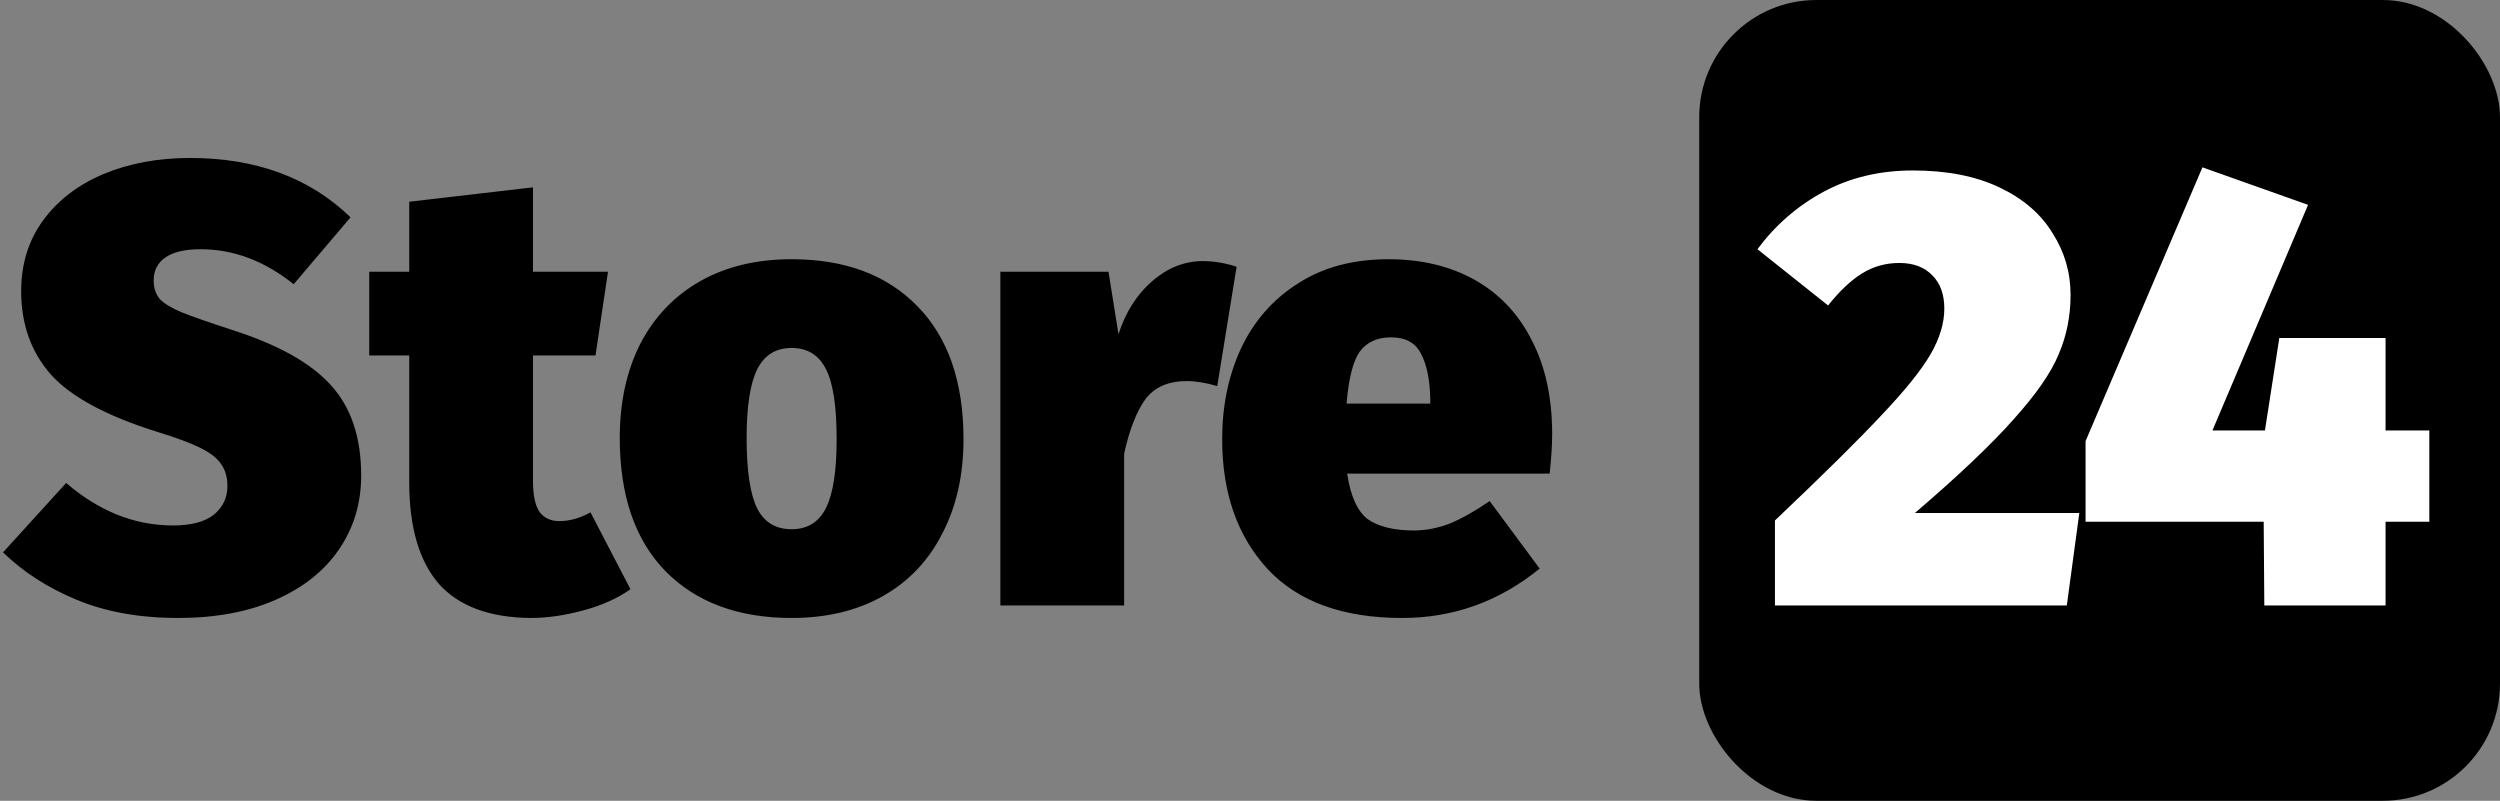 <svg width="128" height="41" viewBox="0 0 128 41" fill="none" xmlns="http://www.w3.org/2000/svg">
<rect x="0" y="0" width="128" height="41" fill="#808080" stroke="none"/>
<rect x="87" width="41" height="41" rx="6" fill="black"/>
<path d="M97.949 8.728C99.677 8.728 101.149 9.016 102.365 9.592C103.581 10.168 104.487 10.947 105.085 11.928C105.703 12.888 106.013 13.944 106.013 15.096C106.013 16.184 105.81 17.197 105.405 18.136C105.021 19.075 104.253 20.184 103.101 21.464C101.97 22.744 100.285 24.344 98.045 26.264H106.461L105.821 31H90.877V26.648C93.351 24.301 95.175 22.499 96.349 21.24C97.543 19.981 98.375 18.947 98.845 18.136C99.314 17.325 99.549 16.547 99.549 15.8C99.549 15.075 99.346 14.509 98.941 14.104C98.535 13.677 97.97 13.464 97.245 13.464C96.541 13.464 95.901 13.645 95.325 14.008C94.77 14.349 94.194 14.893 93.597 15.64L89.981 12.76C90.898 11.523 92.029 10.541 93.373 9.816C94.717 9.091 96.242 8.728 97.949 8.728ZM124.381 22.04V26.712H122.141V31H115.933L115.901 26.712H106.781V22.584L112.765 8.568L118.173 10.488L113.277 22.04H115.965L116.701 17.304H122.141V22.04H124.381Z" fill="white"/>
<path d="M9.724 8.088C13.116 8.088 15.858 9.101 17.948 11.128L15.036 14.552C13.543 13.357 11.954 12.76 10.268 12.76C9.479 12.76 8.882 12.899 8.476 13.176C8.071 13.453 7.868 13.848 7.868 14.36C7.868 14.744 7.975 15.064 8.188 15.32C8.423 15.555 8.796 15.779 9.308 15.992C9.842 16.205 10.695 16.504 11.868 16.888C14.215 17.635 15.9 18.573 16.924 19.704C17.97 20.835 18.492 22.381 18.492 24.344C18.492 25.773 18.108 27.043 17.34 28.152C16.594 29.24 15.516 30.093 14.108 30.712C12.7 31.331 11.036 31.64 9.116 31.64C7.154 31.64 5.426 31.331 3.932 30.712C2.439 30.093 1.18 29.283 0.156 28.28L3.388 24.728C5.074 26.179 6.898 26.904 8.86 26.904C9.778 26.904 10.471 26.723 10.94 26.36C11.41 25.976 11.644 25.485 11.644 24.888C11.644 24.44 11.538 24.067 11.324 23.768C11.132 23.469 10.78 23.192 10.268 22.936C9.756 22.68 9.01 22.403 8.028 22.104C5.447 21.293 3.644 20.323 2.62 19.192C1.596 18.04 1.084 16.611 1.084 14.904C1.084 13.517 1.458 12.312 2.204 11.288C2.951 10.264 3.975 9.475 5.276 8.92C6.599 8.365 8.082 8.088 9.724 8.088ZM32.281 30.168C31.619 30.637 30.809 31 29.849 31.256C28.91 31.512 28.014 31.64 27.161 31.64C25.049 31.619 23.481 31.032 22.457 29.88C21.454 28.707 20.953 26.979 20.953 24.696V18.2H18.905V13.912H20.953V10.328L27.289 9.592V13.912H31.129L30.489 18.2H27.289V24.632C27.289 25.379 27.406 25.912 27.641 26.232C27.875 26.531 28.206 26.68 28.633 26.68C29.166 26.68 29.699 26.531 30.233 26.232L32.281 30.168ZM40.532 13.272C43.262 13.272 45.406 14.072 46.964 15.672C48.542 17.272 49.331 19.544 49.331 22.488C49.331 24.323 48.969 25.933 48.243 27.32C47.539 28.707 46.526 29.773 45.203 30.52C43.881 31.267 42.324 31.64 40.532 31.64C37.801 31.64 35.646 30.84 34.068 29.24C32.51 27.64 31.732 25.368 31.732 22.424C31.732 20.589 32.084 18.979 32.788 17.592C33.513 16.205 34.537 15.139 35.859 14.392C37.182 13.645 38.739 13.272 40.532 13.272ZM40.532 17.816C39.721 17.816 39.134 18.179 38.772 18.904C38.409 19.629 38.227 20.803 38.227 22.424C38.227 24.109 38.409 25.315 38.772 26.04C39.134 26.744 39.721 27.096 40.532 27.096C41.342 27.096 41.929 26.733 42.291 26.008C42.654 25.283 42.836 24.109 42.836 22.488C42.836 20.803 42.654 19.608 42.291 18.904C41.929 18.179 41.342 17.816 40.532 17.816ZM61.587 13.368C62.142 13.368 62.718 13.464 63.315 13.656L62.323 19.768C61.747 19.597 61.224 19.512 60.755 19.512C59.816 19.512 59.112 19.821 58.643 20.44C58.195 21.059 57.832 21.987 57.555 23.224V31H51.219V13.912H56.755L57.267 17.112C57.63 15.981 58.206 15.075 58.995 14.392C59.784 13.709 60.648 13.368 61.587 13.368ZM79.471 22.232C79.471 22.765 79.429 23.437 79.343 24.248H68.975C69.146 25.4 69.498 26.179 70.031 26.584C70.586 26.968 71.375 27.16 72.399 27.16C72.997 27.16 73.605 27.043 74.223 26.808C74.842 26.552 75.525 26.168 76.271 25.656L78.831 29.112C76.762 30.797 74.415 31.64 71.791 31.64C68.762 31.64 66.469 30.808 64.911 29.144C63.354 27.459 62.575 25.24 62.575 22.488C62.575 20.781 62.895 19.235 63.535 17.848C64.197 16.44 65.167 15.331 66.447 14.52C67.727 13.688 69.274 13.272 71.087 13.272C72.773 13.272 74.245 13.624 75.503 14.328C76.762 15.032 77.733 16.056 78.415 17.4C79.119 18.744 79.471 20.355 79.471 22.232ZM73.231 20.44C73.21 19.437 73.05 18.659 72.751 18.104C72.474 17.549 71.962 17.272 71.215 17.272C70.511 17.272 69.978 17.517 69.615 18.008C69.274 18.499 69.05 19.384 68.943 20.664H73.231V20.44Z" fill="black"/>
</svg>
